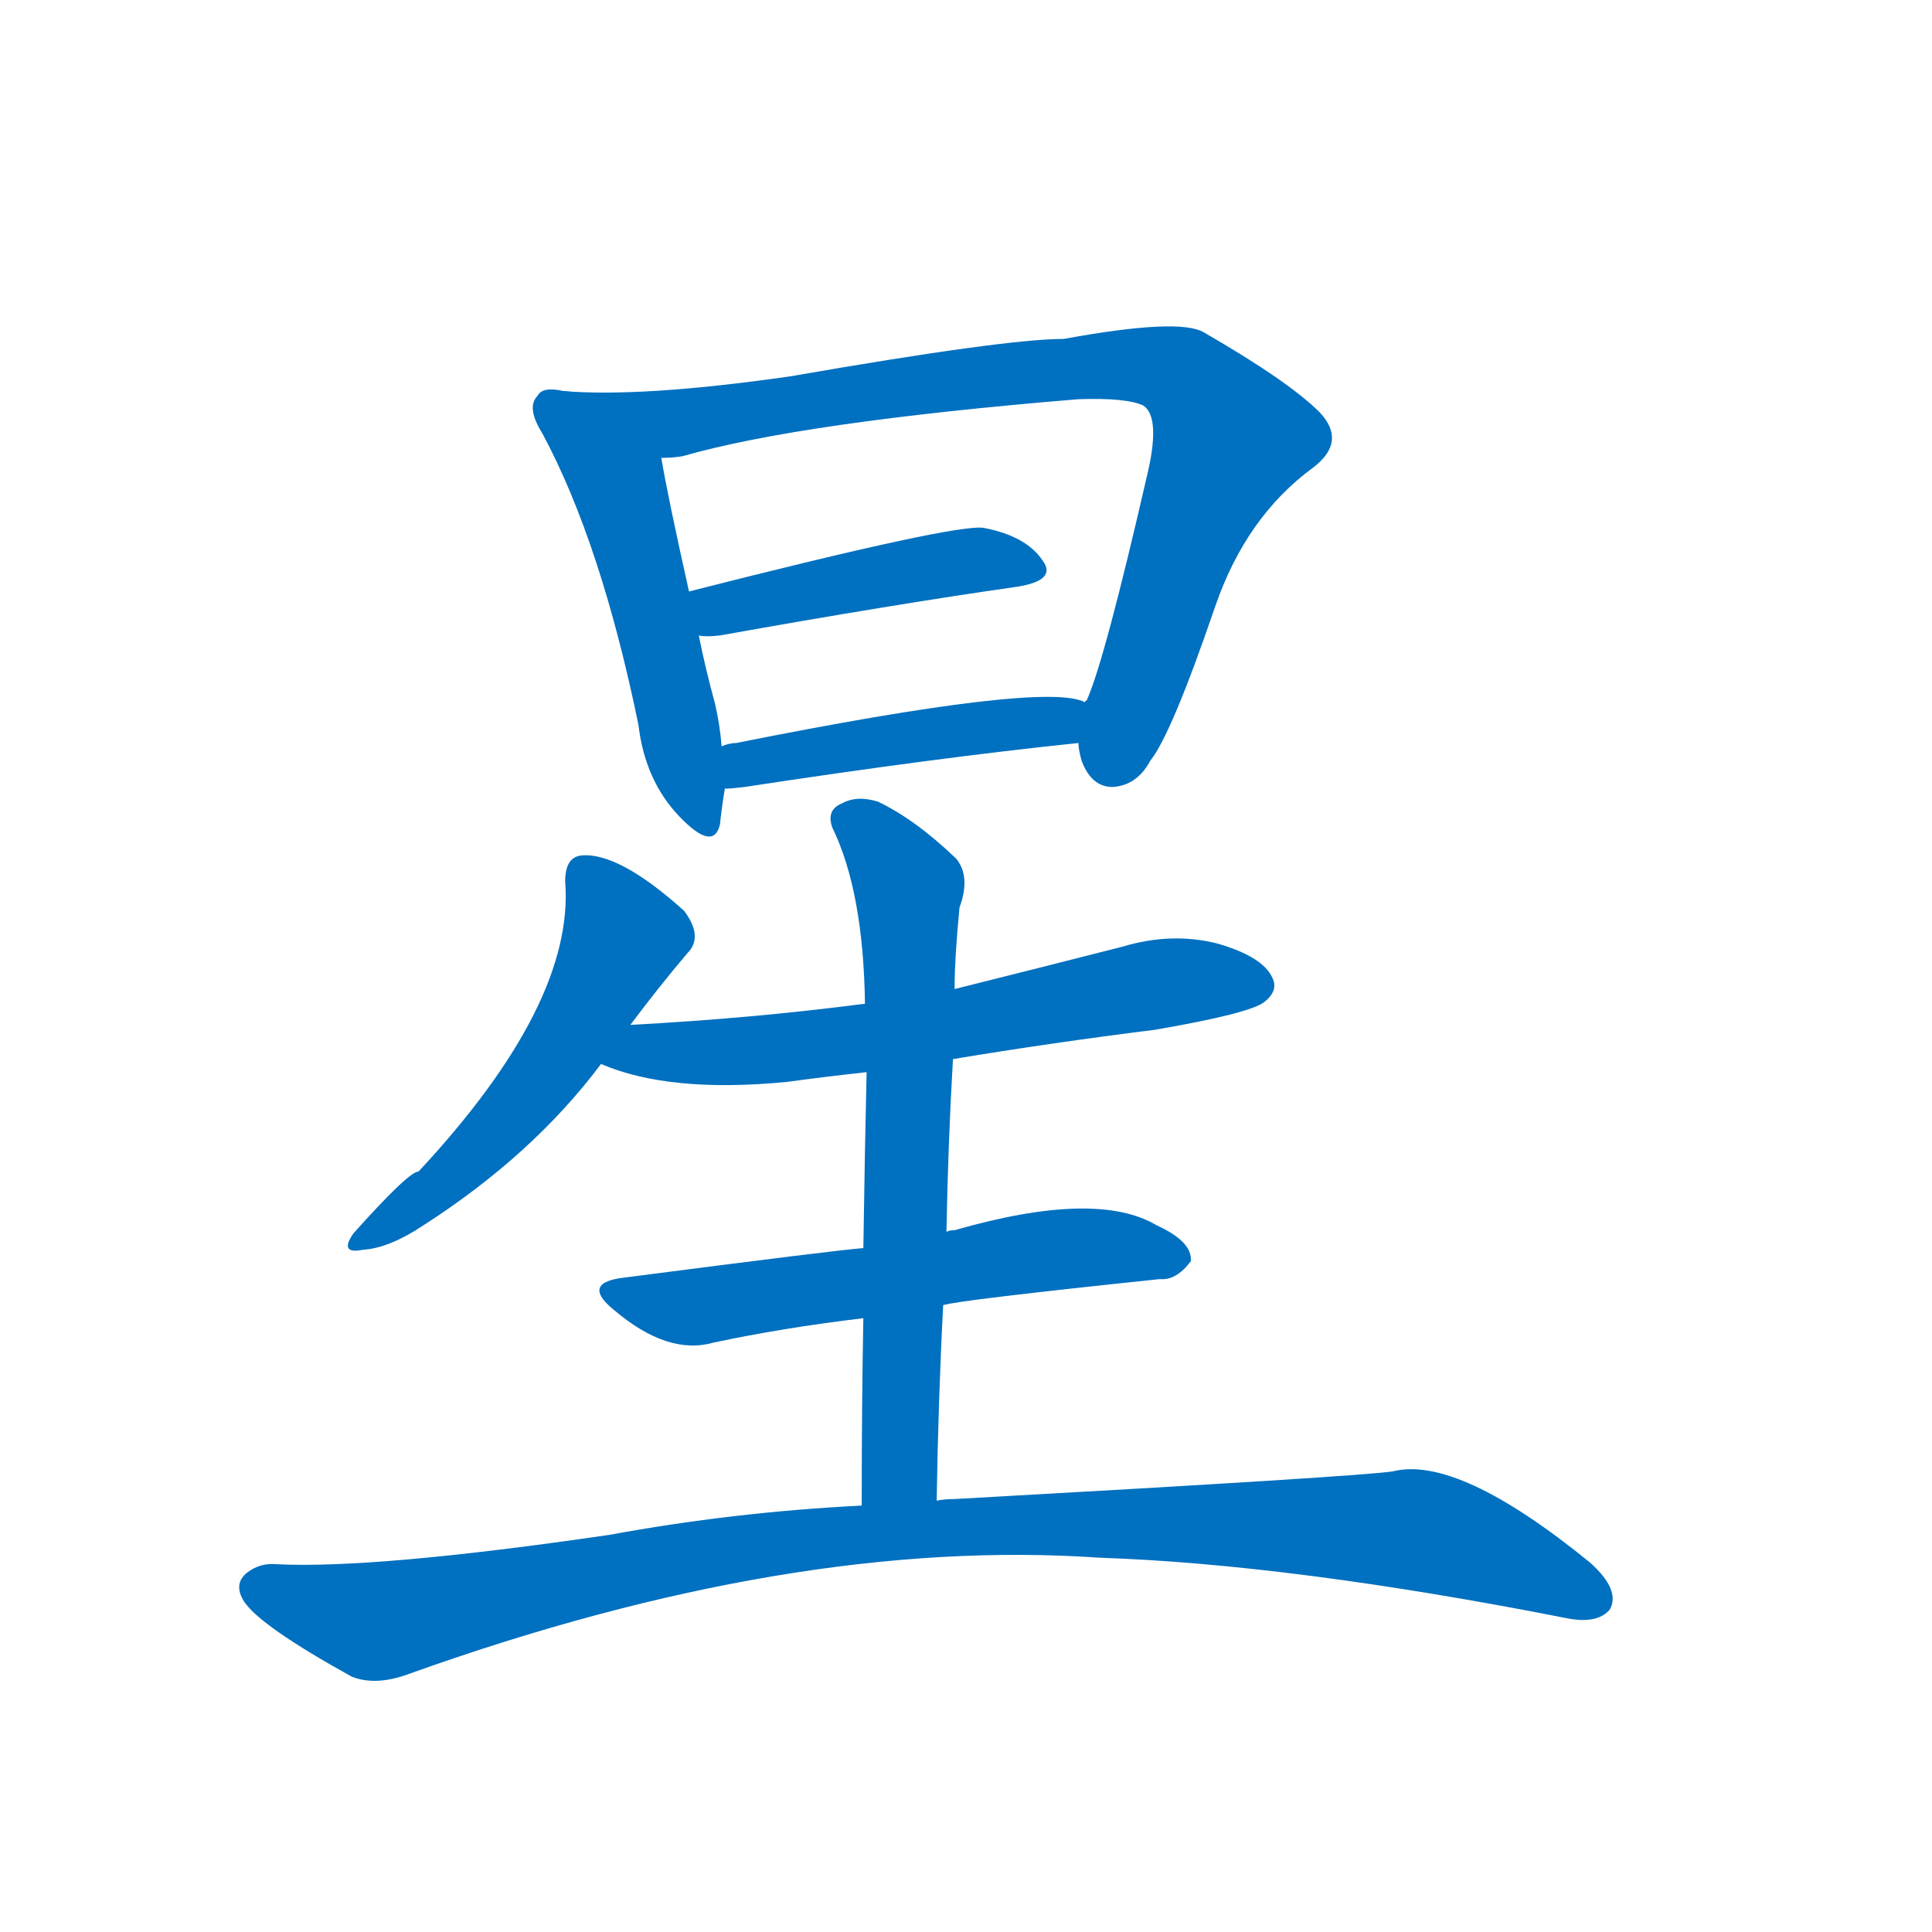 <svg width='83' height='83' >
                                <g transform="translate(3, 70) scale(0.07, -0.07)">
                                    <!-- 先将完整的字以灰色字体绘制完成，层级位于下面 -->
                                                                        <path d="M 303 760 Q 290 763 287 757 Q 280 750 290 734 Q 326 667 349 555 Q 353 521 374 499 Q 395 477 399 494 Q 400 504 402 516 L 400 542 Q 399 555 396 568 Q 390 590 386 610 L 380 637 Q 367 695 363 719 C 358 749 333 757 303 760 Z" style="fill: #0070C0;"></path>
                                                                        <path d="M 619 544 Q 619 540 621 533 Q 627 517 640 517 Q 655 518 663 533 Q 676 549 703 628 Q 722 683 763 713 Q 784 729 767 747 Q 748 766 696 796 Q 681 805 610 792 Q 574 792 442 769 Q 351 756 303 760 C 273 761 333 715 363 719 Q 370 719 376 720 Q 449 741 619 755 Q 649 756 659 751 Q 669 744 662 712 Q 635 594 624 570 Q 623 570 623 569 C 616 552 616 552 619 544 Z" style="fill: #0070C0;"></path>
                                                                        <path d="M 386 610 Q 390 609 399 610 Q 505 629 582 640 Q 606 644 597 656 Q 587 671 561 676 Q 545 679 380 637 C 351 630 356 612 386 610 Z" style="fill: #0070C0;"></path>
                                                                        <path d="M 402 516 Q 406 516 414 517 Q 532 535 619 544 C 649 547 652 560 623 569 Q 599 582 409 544 Q 405 544 400 542 C 371 534 372 514 402 516 Z" style="fill: #0070C0;"></path>
                                                                        <path d="M 344 371 Q 362 395 379 415 Q 389 425 377 441 Q 337 477 314 475 Q 304 474 304 459 Q 310 384 214 281 Q 208 281 174 243 Q 165 230 180 233 Q 196 234 217 248 Q 284 291 326 347 L 344 371 Z" style="fill: #0070C0;"></path>
                                                                        <path d="M 542 350 Q 602 360 666 368 Q 724 378 733 385 Q 742 392 738 400 Q 732 413 704 421 Q 676 428 646 419 Q 595 406 543 393 L 488 384 Q 419 375 344 371 C 314 369 298 357 326 347 Q 368 329 440 336 Q 462 339 489 342 L 542 350 Z" style="fill: #0070C0;"></path>
                                                                        <path d="M 536 199 Q 545 202 669 215 Q 679 214 688 226 Q 689 238 667 248 Q 630 270 543 245 Q 540 245 538 244 L 487 234 Q 472 233 341 216 Q 313 213 334 196 Q 367 168 395 176 Q 437 185 487 191 L 536 199 Z" style="fill: #0070C0;"></path>
                                                                        <path d="M 532 79 Q 533 142 536 199 L 538 244 Q 539 299 542 350 L 543 393 Q 543 412 546 443 Q 553 462 544 473 Q 519 497 496 508 Q 483 512 474 507 Q 464 503 468 492 Q 487 453 488 384 L 489 342 Q 488 300 487 234 L 487 191 Q 486 140 486 76 C 486 46 531 49 532 79 Z" style="fill: #0070C0;"></path>
                                                                        <path d="M 486 76 Q 407 72 331 58 Q 187 37 127 40 Q 117 41 109 35 Q 100 28 107 17 Q 117 2 173 -29 Q 188 -35 209 -27 Q 444 57 632 44 Q 750 40 918 7 Q 937 3 945 12 Q 952 24 933 41 Q 852 107 812 97 Q 794 94 543 80 Q 537 80 532 79 L 486 76 Z" style="fill: #0070C0;"></path>
                                    
                                    
                                                                                                                                                                                                                                                                                                                                                                                                                                                                                                                                                                                                                                                                                                                                                                                        </g>
                            </svg>